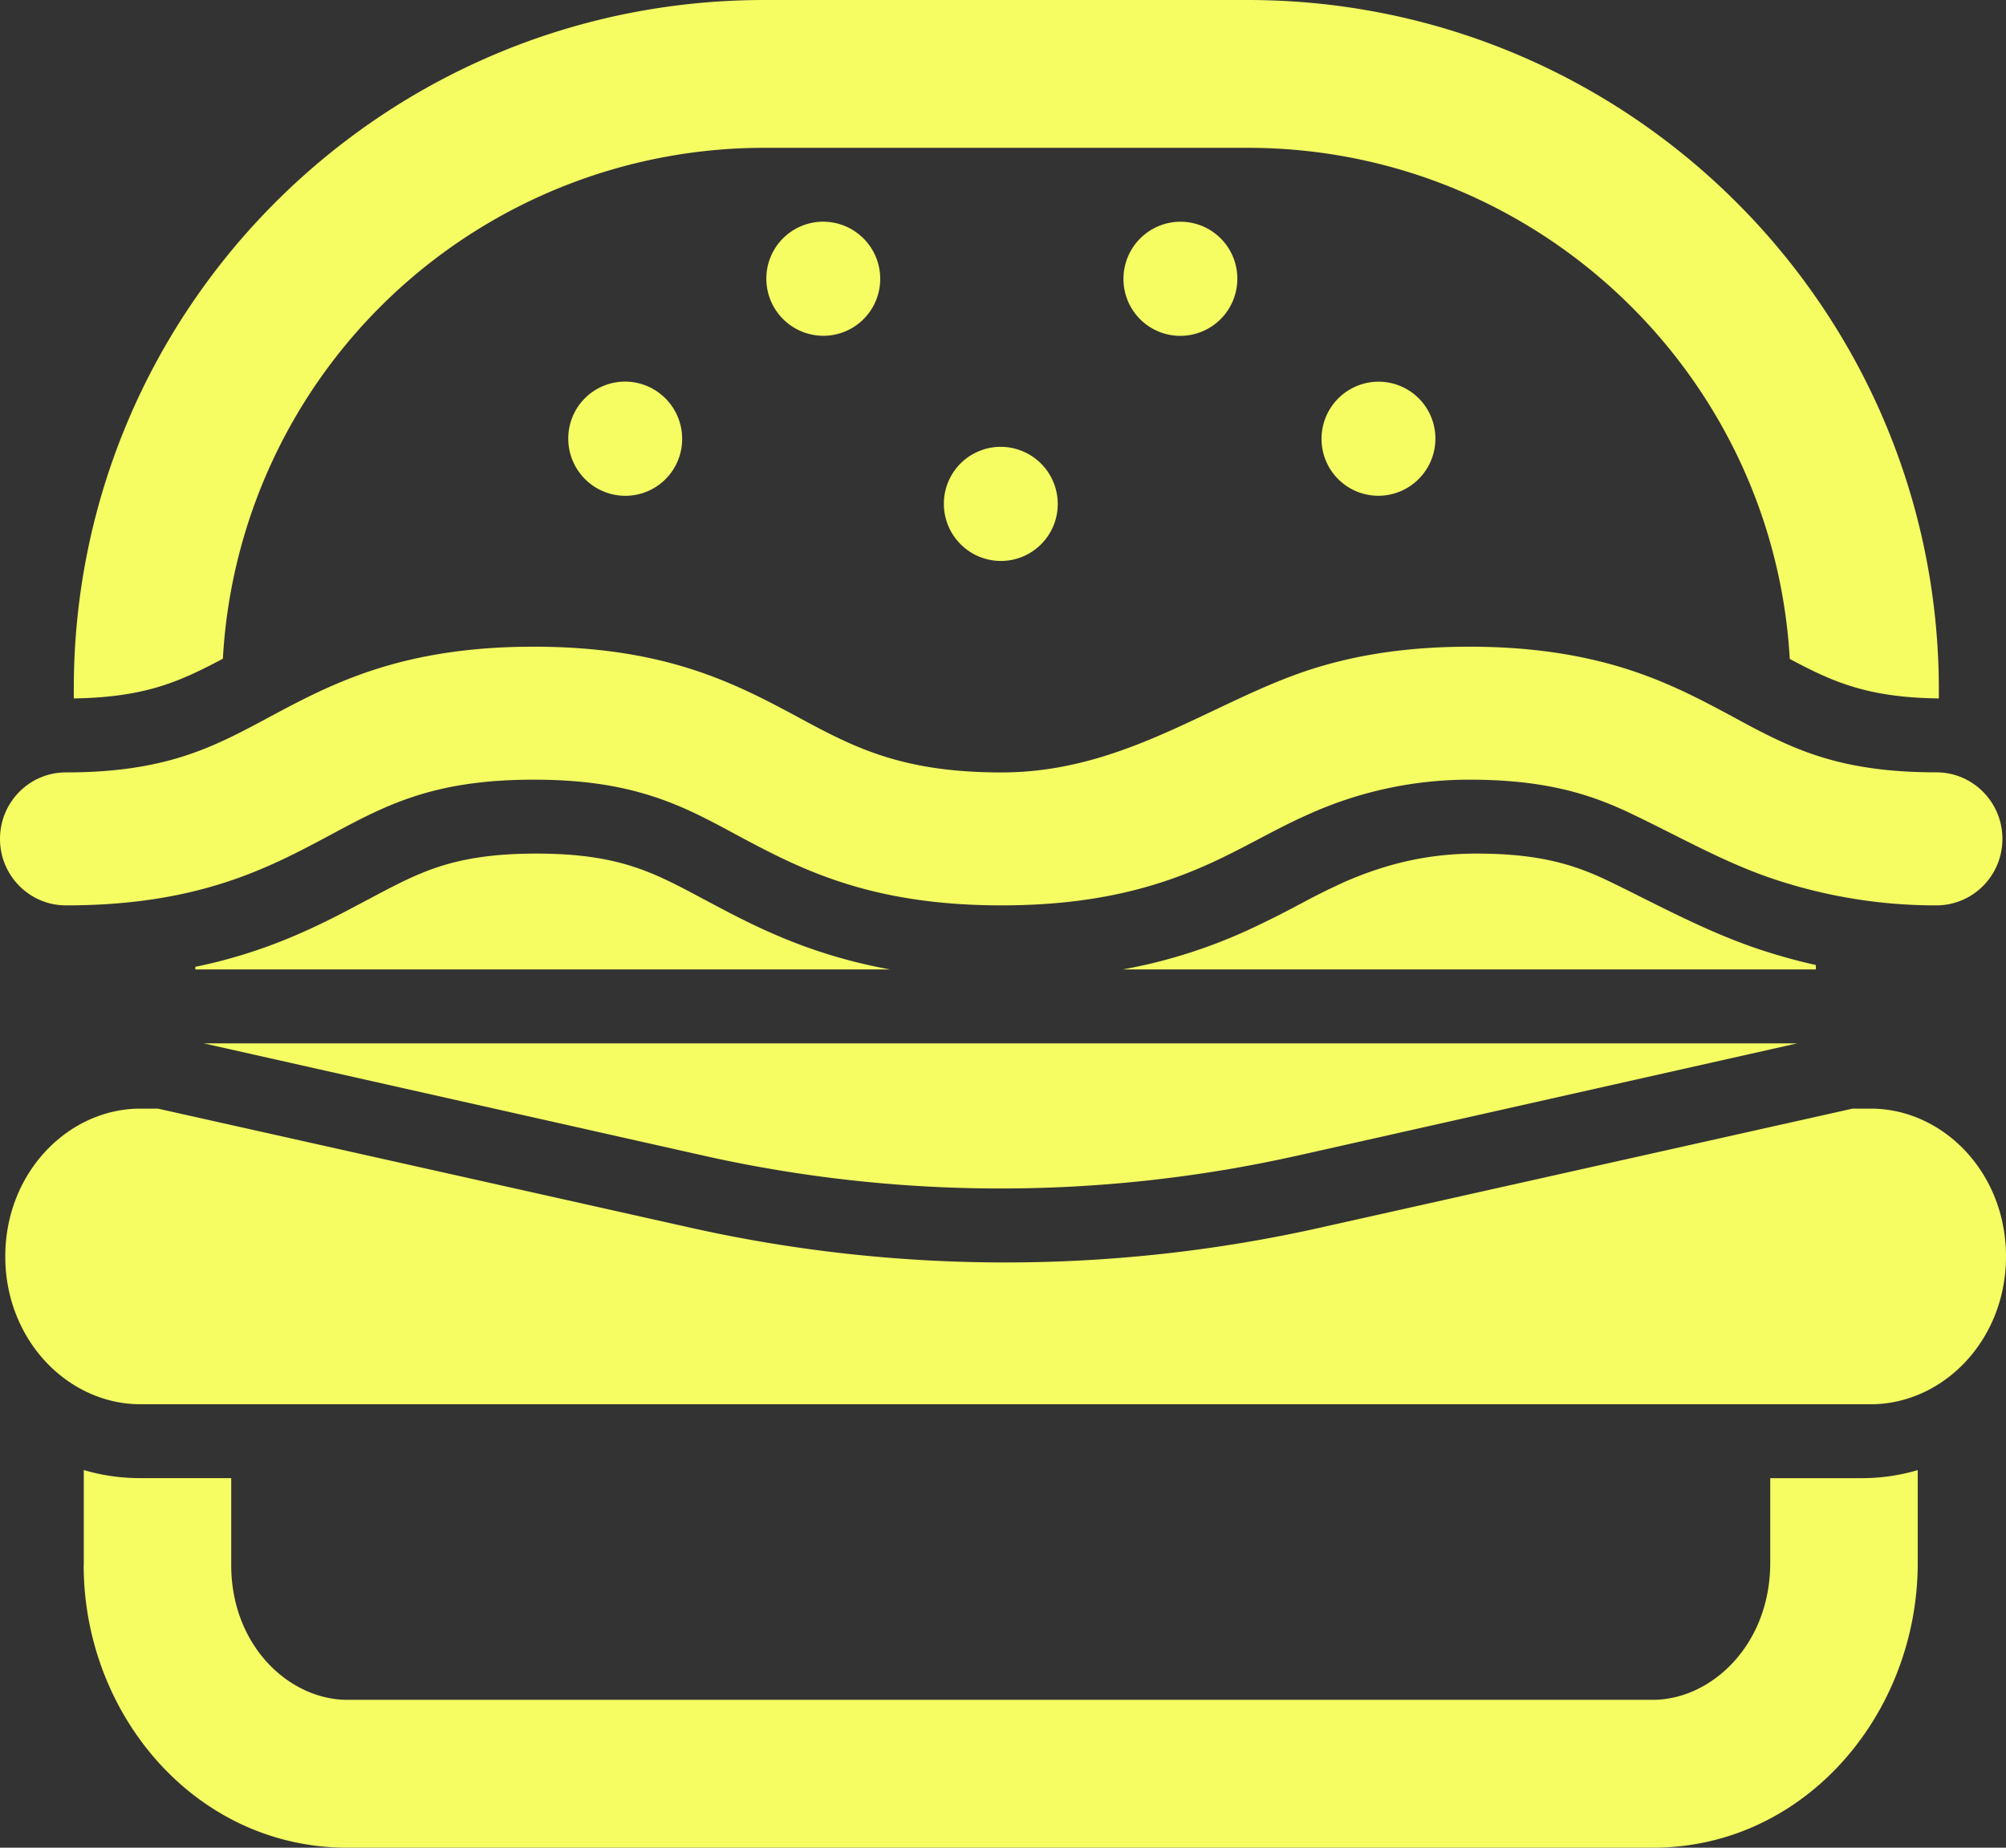 <svg width="38" height="35" fill="#F5FD63" xmlns="http://www.w3.org/2000/svg"><rect width="100%" height="100%" fill="#333333" stroke="none"/><path d="M14.478 0C7.245 0 1.398 5.848 1.398 13.045v.185c.73-.011 1.245-.104 1.673-.24.4-.127.743-.296 1.151-.512a10.232 10.232 0 0 1 3.196-6.875A10.286 10.286 0 0 1 14.476 2.8h9.158c5.476 0 9.962 4.29 10.27 9.682.404.215.744.383 1.14.509.43.137.947.23 1.684.239v-.188C36.714 5.846 30.855 0 23.636 0h-9.158Zm19.92 18.28c-.325-.073-.646-.16-.963-.262-.825-.263-1.6-.651-2.322-1.012a44.16 44.16 0 0 0-.636-.315c-.636-.305-1.295-.522-2.508-.522-.91 0-1.693.187-2.49.533-.287.13-.569.27-.845.42l-.018.008a17.6 17.6 0 0 1-.991.495 9.89 9.89 0 0 1-2.359.739h13.132v-.084ZM2.991 21l10.082 2.254c3.926.88 8.012.88 11.94 0L35.094 21h.344C36.804 21 38 22.207 38 23.8c0 1.593-1.196 2.8-2.562 2.8H2.661C1.296 26.6.1 25.393.1 23.8.1 22.207 1.296 21 2.66 21h.33Zm13.872-2.636H3.7v-.05c1.424-.293 2.412-.815 3.258-1.268l.028-.014c.503-.268.892-.474 1.356-.623.455-.144 1.01-.24 1.817-.24.807 0 1.36.096 1.813.24.463.147.85.352 1.35.62l.032.016c.895.48 1.948 1.036 3.509 1.319Z"/><path d="M23.439 5.28a1.082 1.082 0 0 1-1.079 1.082 1.077 1.077 0 0 1-1.078-1.081A1.082 1.082 0 0 1 22.36 4.2a1.077 1.077 0 0 1 1.079 1.08Zm-7.882 1.08a1.077 1.077 0 0 0 1.117-1.08 1.082 1.082 0 0 0-1.117-1.08 1.077 1.077 0 0 0-1.04 1.08 1.082 1.082 0 0 0 1.04 1.08Zm11.634 1.95a1.082 1.082 0 0 1-1.078 1.081 1.077 1.077 0 0 1-1.079-1.08 1.082 1.082 0 0 1 1.079-1.081 1.077 1.077 0 0 1 1.078 1.08ZM11.805 9.391a1.076 1.076 0 0 0 1.117-1.08 1.084 1.084 0 0 0-.693-1.01 1.076 1.076 0 0 0-1.464 1.01 1.082 1.082 0 0 0 1.04 1.08Zm7.154 1.235a1.078 1.078 0 0 0 1.078-1.08 1.082 1.082 0 0 0-1.078-1.082 1.077 1.077 0 0 0-1.079 1.081 1.082 1.082 0 0 0 1.079 1.081ZM1.587 29.646v-1.8c.337.1.692.153 1.062.153H4.38v1.646c0 1.536 1.104 2.554 2.202 2.554h24.724c1.1 0 2.217-1.022 2.228-2.575V28h1.732c.37 0 .727-.053 1.062-.153v1.792C36.311 32.484 34.182 35 31.31 35H6.58c-2.878 0-4.995-2.52-4.995-5.354h.001ZM10.11 12.25c-2.513 0-3.837.706-5.017 1.338l-.048.026c-.481.257-.97.52-1.564.71-.612.195-1.31.307-2.232.307-.687 0-1.249.56-1.249 1.26 0 .698.562 1.259 1.249 1.259 2.513 0 3.837-.706 5.017-1.338l.048-.026c.481-.257.97-.52 1.565-.71.61-.195 1.31-.307 2.231-.307.922 0 1.618.112 2.23.308.592.187 1.08.45 1.559.708l.05.027c1.18.632 2.504 1.338 5.024 1.338 1.824 0 3.017-.371 3.962-.8.324-.148.621-.305.925-.464l.006-.004c.3-.157.612-.322.934-.462a7.378 7.378 0 0 1 3.034-.651c1.426 0 2.291.267 3.105.662.25.12.49.24.723.358.694.35 1.331.67 2.04.896.963.31 1.969.467 2.98.465.688 0 1.25-.56 1.25-1.26 0-.697-.562-1.26-1.25-1.26-.921 0-1.617-.11-2.229-.305-.592-.19-1.08-.452-1.558-.71l-.049-.027c-.635-.341-1.28-.686-2.116-.942-.756-.23-1.683-.396-2.895-.396s-2.14.165-2.896.396c-.67.206-1.27.492-1.916.798-.262.123-.53.252-.812.378-.95.426-1.998.81-3.238.81-.926 0-1.626-.113-2.24-.309-.595-.19-1.084-.452-1.563-.71l-.046-.025c-1.178-.632-2.5-1.338-5.014-1.338Zm-6.25 7.514h30.184l-9.457 2.124c-3.711.833-7.56.833-11.272 0L3.86 19.764Z"/></svg>